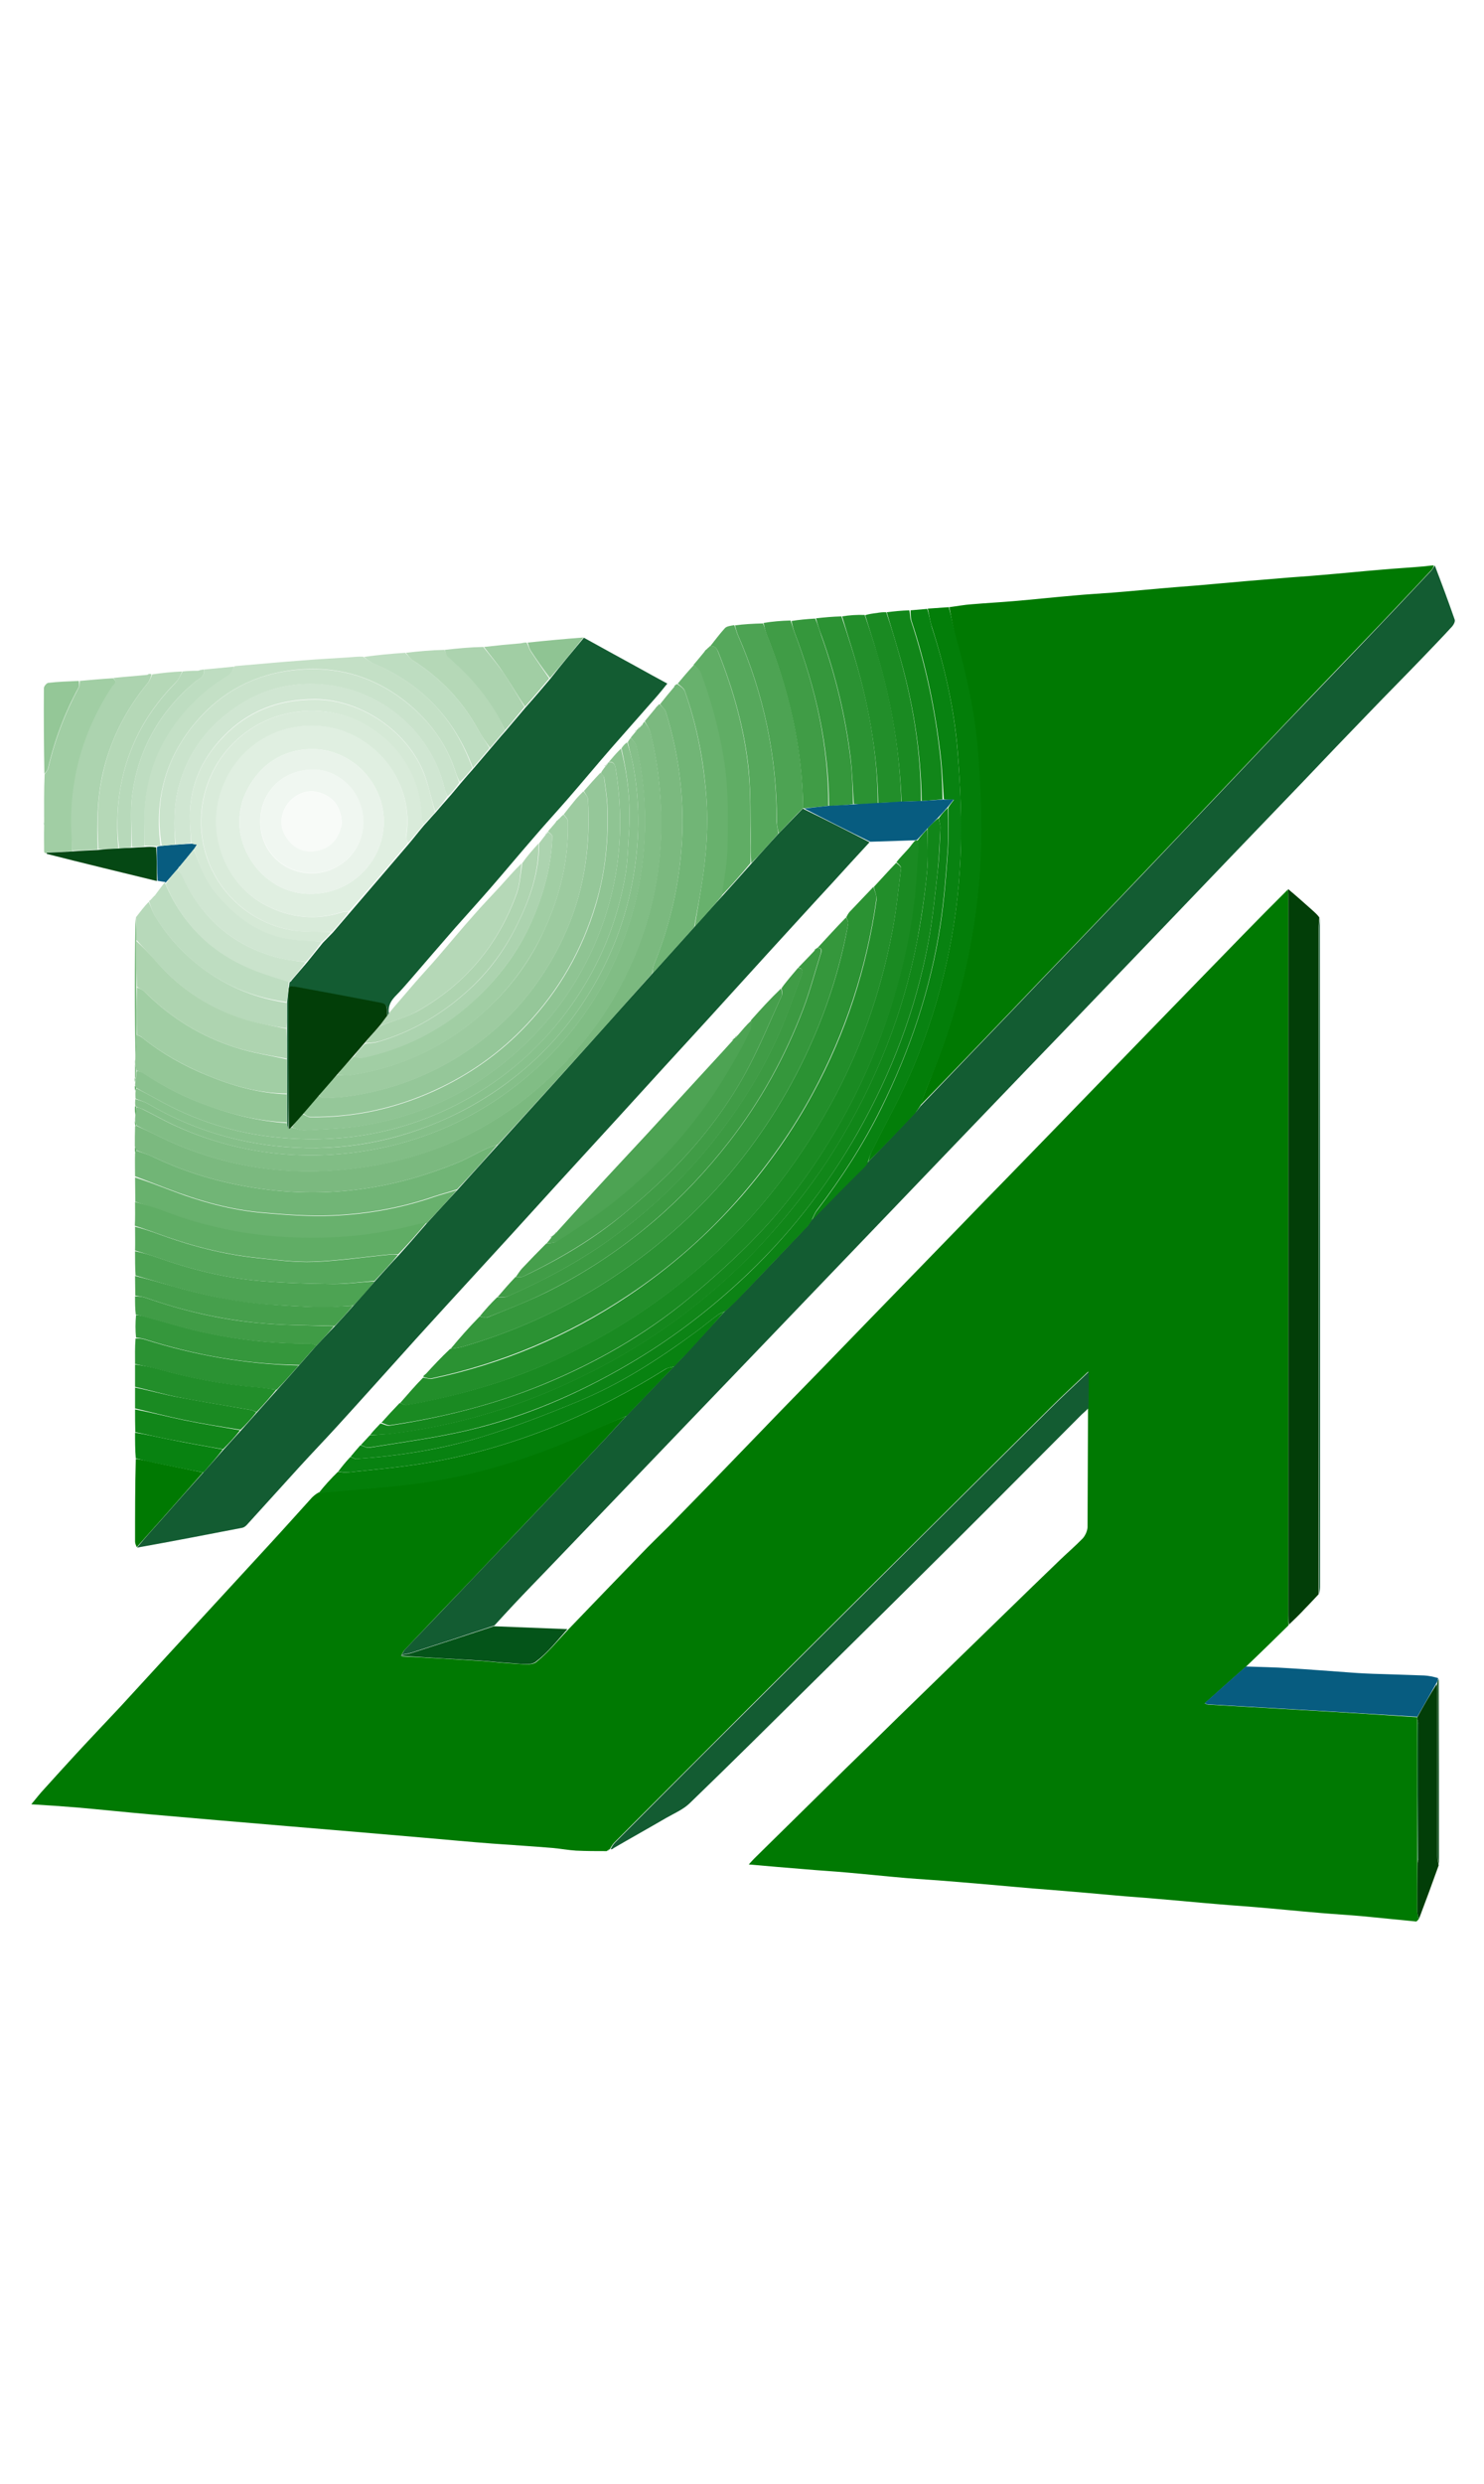 <?xml version="1.0" encoding="utf-8"?>
<!-- Generator: Adobe Illustrator 24.1.2, SVG Export Plug-In . SVG Version: 6.00 Build 0)  -->
<svg version="1.1" id="Layer_1" xmlns="http://www.w3.org/2000/svg" xmlns:xlink="http://www.w3.org/1999/xlink" x="0px" y="0px"
	 viewBox="0 0 612 1024" style="enable-background:new 0 0 612 1024;" xml:space="preserve">
<style type="text/css">
	.st0{fill:#007902;}
	.st1{fill:#135C32;}
	.st2{fill:#023E08;}
	.st3{fill:#228E2A;}
	.st4{fill:#2B9233;}
	.st5{fill:#7BB97F;}
	.st6{fill:#1A8A22;}
	.st7{fill:#81BD85;}
	.st8{fill:#35973C;}
	.st9{fill:#037E09;}
	.st10{fill:#118619;}
	.st11{fill:#0C8315;}
	.st12{fill:#95C799;}
	.st13{fill:#9DCBA0;}
	.st14{fill:#088211;}
	.st15{fill:#71B576;}
	.st16{fill:#075C80;}
	.st17{fill:#8BC28F;}
	.st18{fill:#14871C;}
	.st19{fill:#C4E0C6;}
	.st20{fill:#8FC493;}
	.st21{fill:#68B16D;}
	.st22{fill:#60AD65;}
	.st23{fill:#3C9A42;}
	.st24{fill:#4DA353;}
	.st25{fill:#88C18C;}
	.st26{fill:#469F4C;}
	.st27{fill:#56A85C;}
	.st28{fill:#85BF89;}
	.st29{fill:#A1CEA4;}
	.st30{fill:#409C46;}
	.st31{fill:#B5D8B7;}
	.st32{fill:#ACD3AF;}
	.st33{fill:#B7D9BA;}
	.st34{fill:#94C797;}
	.st35{fill:#BEDDC1;}
	.st36{fill:#045419;}
	.st37{fill:#AED4B0;}
	.st38{fill:#054814;}
	.st39{fill:#E0EFE1;}
	.st40{fill:#D9EBDA;}
	.st41{fill:#CAE3CC;}
	.st42{fill:#D5E9D6;}
	.st43{fill:#D0E6D2;}
	.st44{fill:#E9F3EA;}
	.st45{fill:#F0F7F1;}
	.st46{fill:#F8FBF8;}
</style>
<path class="st0" d="M234.4,671.7c10-10.4,20-20.8,30-31.1c3.7-3.9,7.6-7.6,11.4-11.4c7.6-7.8,15.3-15.6,22.9-23.5
	c5.8-6,11.6-12,17.4-18c7.1-7.4,14.3-14.7,21.4-22c6.3-6.5,12.6-13,18.9-19.5c13.6-14,27.1-27.9,40.7-41.9c6-6.2,12-12.4,18.1-18.6
	c6.8-7,13.7-14.1,20.5-21.1c6.4-6.6,12.7-13.1,19.1-19.7c6.4-6.6,12.9-13.3,19.3-19.9c6.8-7,13.5-13.9,20.3-20.9
	c12.2-12.5,24.3-25.1,36.7-37.4c0.2,1.7,0.2,3.2,0.2,4.7c0,97.8,0,195.7,0,293.5c0,1.7,0.1,3.4,0.1,5.1c-5.7,5.6-11.4,11.2-17.5,17
	c-5.8,5.1-11.4,10.1-17.1,15.2c0.8,0.3,1.1,0.5,1.3,0.5c17.3,1,34.6,2,51.8,3c11.5,0.7,23,1.4,34.6,2.2c0,0.3,0,0.5,0,1
	c0,19.8,0,39.4,0,59.2c0,6.8,0,13.4,0,19.9c0,1,0.4,2.1,0.6,3.1c-0.4,0.4-0.8,1.1-1.2,1c-7.5-0.7-14.9-1.5-22.4-2.2
	c-5.6-0.5-11.2-0.8-16.9-1.3c-8.6-0.7-17.1-1.6-25.7-2.3c-5.4-0.5-10.8-0.8-16.3-1.3c-8.8-0.7-17.5-1.6-26.3-2.3
	c-5.3-0.5-10.6-0.8-16-1.3c-8.9-0.8-17.7-1.6-26.6-2.3c-5.2-0.4-10.4-0.8-15.7-1.3c-9-0.8-17.9-1.6-26.8-2.3
	c-5.8-0.5-11.6-0.8-17.5-1.3c-8.3-0.7-16.5-1.6-24.7-2.3c-5.5-0.5-11-0.8-16.6-1.3c-7.7-0.6-15.5-1.3-23.6-2c0.9-1,1.5-1.7,2.2-2.4
	c12.5-12.3,25-24.6,37.5-36.9c7.4-7.2,14.8-14.4,22.2-21.7c7.3-7.1,14.7-14.3,22-21.4c7.3-7.1,14.7-14.3,22-21.4
	c7.4-7.2,14.8-14.4,22.3-21.6c3.1-3,6.5-5.9,9.5-9c1.1-1.2,1.9-3.1,2-4.6c0.1-16.1,0.1-32.3,0.2-48.9c0.1-5.3,0.1-10.1,0.1-15.3
	c-5.3,5.1-10.5,9.8-15.5,14.8c-35.5,35.3-71.1,70.6-106.6,106c-24.5,24.4-48.9,48.9-73.3,73.3c-0.8,0.8-1.4,1.9-2,2.9c0,0,0,0-0.2,0
	c-0.4,0.2-0.7,0.5-1,0.7c-4.2,0-8.4,0-12.6-0.2c-3.2-0.2-6.4-0.8-9.7-1.1c-8.3-0.7-16.6-1.2-24.8-1.8c-9.4-0.7-18.7-1.6-28-2.4
	c-9.3-0.8-18.7-1.6-28-2.4c-9.5-0.8-19.1-1.6-28.6-2.4c-9.4-0.8-18.9-1.6-28.3-2.4c-9.2-0.8-18.5-1.6-27.7-2.4
	c-10.3-0.9-20.6-2-30.9-2.9c-6-0.5-12-0.9-18.7-1.3c2-2.4,3.6-4.5,5.4-6.4c4.4-4.9,8.8-9.7,13.2-14.5c6-6.5,12.1-12.9,18.1-19.3
	c6.7-7.3,13.4-14.6,20.1-21.9c6.9-7.5,13.8-15,20.7-22.5c6.9-7.5,13.8-15,20.7-22.5c5.9-6.4,11.7-12.9,17.5-19.3
	c0.7-0.7,1.5-1.4,2.7-2.1c2.6-0.2,4.8-0.4,7-0.6c12.2-1.2,24.5-1.9,36.6-3.7c24.2-3.6,47.3-11.1,69.5-21.4c4.6-2.1,9.2-4,13.8-5.8
	c-2.7,2.9-5.2,5.7-7.8,8.5c-6.1,6.5-12.2,13-18.4,19.5c-12.5,13.1-24.9,26.2-37.4,39.3c-9.2,9.6-18.4,19.2-27.6,28.9
	c-0.6,0.6-1,1.5-1.4,2.2c0,0,0,0-0.1,0.1c-0.2,0.3-0.1,0.4,0.4,0.5c11.1,0.6,21.8,1.2,32.6,1.9c4.5,0.3,9.1,0.9,13.6,1.1
	c3,0.1,7,0.9,9-0.6C226,681.3,230,676.3,234.4,671.7z"/>
<path class="st0" d="M391.5,250.3c3.1-0.4,6.2-1,9.3-1.2c5.8-0.5,11.6-0.8,17.4-1.3c8.2-0.7,16.5-1.6,24.7-2.3
	c5.3-0.5,10.6-0.8,16-1.2c8.8-0.7,17.7-1.6,26.5-2.3c5.2-0.4,10.4-0.8,15.6-1.3c8.9-0.8,17.9-1.6,26.8-2.3c5.5-0.5,11-0.8,16.5-1.3
	c8.6-0.7,17.3-1.6,25.9-2.3c5.6-0.5,11.2-0.8,16.8-1.3c1.4-0.1,2.7-0.4,4.3-0.4c-0.2,0.8-0.6,1.5-1.2,2.1
	c-6.7,7.2-13.5,14.3-20.3,21.5c-13.1,13.7-26.3,27.4-39.4,41.2c-11.3,11.9-22.6,23.8-33.9,35.7c-11.6,12.3-23.3,24.5-34.9,36.7
	c-10.4,10.9-20.8,21.7-31.2,32.5c-4.2,4.4-8.4,8.8-12.6,13.2c-12.8,13.3-25.6,26.7-38.4,39.8c1.7-4.6,3.4-8.9,5.1-13.2
	c11.6-29,18.6-59.2,19.8-90.4c0.6-14.2-0.1-28.4-1.2-42.6c-1.3-16-4.7-31.6-9.1-47C393,258.5,392.3,254.4,391.5,250.3z"/>
<path class="st1" d="M379.6,456c12.8-13.3,25.6-26.7,38.4-40c4.2-4.4,8.4-8.8,12.6-13.2c10.4-10.8,20.8-21.6,31.2-32.5
	c11.7-12.2,23.3-24.5,34.9-36.7c11.3-11.9,22.6-23.8,33.9-35.7c13.1-13.7,26.3-27.4,39.4-41.2c6.8-7.1,13.5-14.3,20.3-21.5
	c0.5-0.6,0.9-1.3,1.4-2.1c2.8,7.3,5.6,14.8,8.2,22.3c0.3,0.8-0.4,2.1-1,2.8c-4.1,4.5-8.3,8.8-12.5,13.2c-7.1,7.4-14.3,14.6-21.4,22
	c-9.3,9.6-18.6,19.3-27.8,29c-9.7,10.1-19.4,20.2-29.1,30.3c-9.2,9.6-18.4,19.2-27.6,28.8c-9.5,9.9-19,19.8-28.5,29.7
	c-9.3,9.7-18.6,19.4-27.9,29c-9.6,10-19.3,20.1-28.9,30.1c-9.3,9.7-18.6,19.4-27.8,29c-9.4,9.8-18.8,19.6-28.3,29.5
	c-9.3,9.7-18.6,19.4-27.8,29c-9.6,10-19.3,20.1-28.9,30.1c-9.3,9.7-18.5,19.3-27.8,29c-9.5,9.9-19,19.8-28.4,29.6
	c-4.7,4.9-9.4,9.7-14,14.6c-2.7,2.9-5.4,5.8-8.3,9c-11.6,3.9-22.9,7.6-34.2,11.2c-1.3,0.4-2.7,0.6-4,0.8c0.5-0.7,0.8-1.6,1.4-2.2
	c9.2-9.6,18.4-19.2,27.6-28.9c12.5-13.1,25-26.2,37.4-39.3c6.2-6.5,12.3-13,18.4-19.5c2.6-2.8,5.1-5.6,7.9-8.6
	c6.7-7,13.1-13.7,19.7-20.5c1.7-1.8,3.3-3.4,4.8-5.1c5.3-5.8,10.7-11.6,16.2-17.6c2.1-2,4.2-3.9,6.1-5.9c9.3-9.6,18.5-19.3,27.7-29
	c0.7-0.8,1.2-1.8,2-2.8c7.4-7.5,14.6-14.9,21.8-22.2c0.5-0.5,0.9-1.1,1.5-1.7c6.5-6.7,12.8-13.4,19.1-20
	C378.1,458.1,378.8,457,379.6,456z"/>
<path class="st1" d="M358.6,347.2c-5.1,5.5-10.2,11.1-15.2,16.6c-8.8,9.5-17.5,19.1-26.3,28.7c-6,6.6-12,13.2-18,19.8
	c-8.5,9.4-17.1,18.7-25.6,28c-6.1,6.7-12.2,13.4-18.4,20.2c-8.7,9.5-17.4,19-26,28.4c-6,6.6-12,13.2-18,19.8
	c-8.8,9.6-17.5,19.1-26.3,28.7c-5.9,6.5-11.9,13-17.8,19.6c-9.3,10.3-18.5,20.6-27.9,30.9c-5.1,5.6-10.4,11.1-15.6,16.8
	c-7.2,7.9-14.4,15.9-21.6,23.8c-0.5,0.6-1.2,1.1-1.9,1.3c-14.5,2.8-28.9,5.6-43.5,8.2c3.6-4.4,7.4-8.6,11.2-12.8
	c5.3-6,10.6-12,16.1-18.1c2.9-3.2,5.6-6.3,8.4-9.5c2.4-2.6,4.7-5.2,7.1-7.8c2.2-2.5,4.3-4.8,6.5-7.3c2.9-3.2,5.6-6.3,8.4-9.4
	c3.1-3.4,6-6.7,9-10.1c2.5-2.8,4.7-5.4,7.2-8.2c2.6-2.7,5-5.3,7.6-8c2.6-2.8,5.1-5.5,7.6-8.4c3-3.4,5.9-6.7,9-10.2
	c3.3-3.6,6.4-7.1,9.8-10.7c4-4.4,7.8-8.8,11.7-13.3c4.2-4.6,8.3-9.1,12.6-13.7c5.6-6.2,11.1-12.3,16.7-18.5
	c12.8-14.1,25.5-28.1,38.1-42.2c8.4-9.4,16.8-18.8,25.4-28.3c5.8-6.4,11.5-12.8,17.3-19.2c3.8-4.2,7.5-8.4,11.4-12.6
	c4.1-4.5,8-8.9,12.1-13.5c3.8-4.2,7.5-8.4,11.4-12.6c3.4-3.5,6.7-6.9,10-10.3c0.1,0.1,0.3,0.1,0.5,0.3
	C340.8,338.1,349.7,342.6,358.6,347.2z"/>
<path class="st1" d="M240.8,262.9c7,3.9,14,7.7,21.1,11.6c4.3,2.4,8.7,4.8,13.3,7.3c-1.7,2.1-3.2,4-4.8,5.8
	c-6.1,7-12.3,13.9-18.4,20.9c-6,6.9-11.9,14-17.9,20.9c-4.7,5.4-9.5,10.6-14.1,16c-6,6.9-11.9,14-17.9,20.9
	c-4.7,5.4-9.6,10.8-14.4,16.2c-6.2,7.1-12.4,14.3-18.6,21.5c-1.9,2.2-3.9,4.5-6,6.6c-1.8,1.9-3.2,4-2.7,7.3c-0.2,0.7-0.4,1-0.6,1
	c-0.1-4.9-0.1-4.9-4.6-5.7c-10.8-2-21.6-4.1-32.5-6.1c-3.6-0.7-3.6-0.6-3.6,3.1c0,18.5,0,37-0.2,55.5c-0.3-0.7-0.4-1.6-0.5-2.7
	c0-4.1,0-7.9,0-12c0-4.9,0-9.5,0-14.3c0-4.3,0-8.3,0-12.5c0-3.7,0-7.1,0-10.8c0.3-2.9,0.6-5.6,1-8.3c0.1-0.1,0.2-0.4,0.4-0.4
	c0.3-0.2,0.4-0.3,0.6-0.7c2.1-2.4,4-4.7,6.1-7.1c2.3-2.8,4.4-5.5,6.7-8.3c1.4-1.4,2.7-2.8,4.1-4.2c2.4-2.8,4.7-5.5,7.2-8.4
	c8.1-9.4,16-18.7,24-28c2.2-2.6,4.2-5.2,6.4-7.8c1.7-1.8,3.1-3.5,4.8-5.3c1.8-2.1,3.5-4.1,5.3-6.1c1.7-1.9,3.2-3.8,4.9-5.8
	c1.8-2.1,3.5-4.1,5.3-6.1c2.4-2.8,4.6-5.4,7-8.2c2.1-2.4,4-4.8,6.2-7.2c2.8-3.3,5.5-6.5,8.3-9.8c3.5-3.9,6.8-7.8,10.2-11.8
	C231.6,273.9,236.2,268.4,240.8,262.9z"/>
<path class="st2" d="M531.6,669.7c-0.2-1.6-0.3-3.3-0.3-5c0-97.8,0-195.7,0-293.5c0-1.5,0-3-0.1-4.7c3.4,2.8,6.7,5.8,10.1,8.8
	c1,0.9,1.9,1.7,2.8,2.9c-0.1,1.8-0.3,3.1-0.3,4.5c0,91.5,0,183,0,274.5c-1.9,2-3.7,4-5.6,5.9C536.1,665.4,533.9,667.5,531.6,669.7z"
	/>
<path class="st1" d="M251.8,762.4c0.4-0.9,1-2,1.8-2.8c24.4-24.5,48.8-48.9,73.3-73.3c35.5-35.4,71-70.7,106.6-106
	c5-5,10.2-9.7,15.5-14.8c0,5.2,0,10-0.1,15c-1,1-1.9,1.8-2.8,2.6c-17.4,17.4-34.7,34.9-52.1,52.2c-19.3,19.2-38.7,38.4-58.1,57.5
	c-17.1,16.9-34.2,33.9-51.5,50.6c-2.7,2.6-6.5,4.2-9.8,6.1c-7.2,4.2-14.4,8.2-21.6,12.4C252.8,762.2,252.4,762.3,251.8,762.4z"/>
<path class="st3" d="M360.4,365.6c3-3.2,5.9-6.5,9.2-9.9c0.9,0.7,2.1,1.6,2,2.3c-1.1,8.9-2,17.8-3.7,26.5
	c-4.8,25.1-13.2,48.9-25.6,71.3c-14.6,26.4-33.2,49.4-56.3,68.9c-17.2,14.5-36,26.4-56.5,35.8c-19.8,9-40.4,15-61.8,18.8
	c-0.8,0.1-1.8-0.6-2.7-0.9c3.1-3.5,6.1-7.1,9.5-10.5c1.4,0.2,2.6,0.7,3.6,0.5c29.1-6.1,56-17.5,80.7-34
	c17.5-11.7,33.2-25.5,47.1-41.4c11.3-13.1,21.2-27.1,29.4-42.3c13.6-25,22.2-51.7,26.2-79.8C361.6,369.1,360.7,367.3,360.4,365.6z"
	/>
<path class="st4" d="M360.2,365.6c0.5,1.7,1.4,3.5,1.2,5.1c-4,28.2-12.7,54.8-26.2,79.8c-8.2,15.2-18.1,29.2-29.4,42.3
	c-13.8,16-29.5,29.8-47.1,41.4c-24.7,16.4-51.6,27.8-80.7,34c-1,0.2-2.2-0.2-3.4-0.6c0-0.4,0.1-0.5,0.5-0.8c0.4-0.3,0.5-0.4,0.6-0.5
	c3.1-3.4,6.3-6.8,9.9-10.2c2-0.3,3.6-0.5,5.1-0.9c18.6-5.4,36.3-13,53-22.9c21.9-13.1,41.1-29.3,57.5-48.8
	c14.1-16.8,25.5-35.3,34.2-55.4c6.6-15.2,11.5-31,14.4-47.3c0.2-0.8-0.5-1.8-0.8-2.7c0.4-0.7,0.8-1.5,1.3-2.1
	C353.5,372.6,356.8,369.2,360.2,365.6z"/>
<path class="st5" d="M268.9,401.4c-8.4,9.4-16.8,18.9-25.2,28.2c-12.6,14-25.3,28-38.4,42.2c-1.9,0.7-3.6,1.2-5.1,1.9
	c-3.9,1.8-7.6,4-11.5,5.6c-25,10.3-50.8,14.4-77.8,11.2c-16.6-2-32.5-6.3-47.6-13.5c-2.3-1.1-4.8-1.8-7.2-2.9
	c-0.2-0.7-0.3-1.1-0.5-1.6c0-2.6,0-5.2,0.1-8.1c0.1-0.3,0.4-0.3,0.6-0.3c2.6,1.2,5.1,2.3,7.5,3.5c27.3,13.8,56.3,18,86.4,13.5
	c35.2-5.3,64.5-21.8,87.8-48.7c12.4-14.3,21.5-30.6,27.5-48.5c5.4-16,7.6-32.6,7.1-49.5c-0.3-11-1.8-21.8-4.4-32.4
	c-0.4-1.7-1.5-3.1-2.3-4.7c1.4-1.7,2.8-3.4,4.4-5.3c0.3-0.3,0.3-0.4,0.4-0.5c0,0,0-0.1,0.2-0.2c0.3-0.2,0.4-0.3,0.4-0.4
	c0.1-0.2,0.2-0.4,0.7-0.6c1.1,1,2.2,2,2.6,3.2c5.7,18.5,7.9,37.4,6.4,56.8c-1.3,16.3-5,31.9-11.2,47.1
	C269.3,398.6,269.2,400.1,268.9,401.4z"/>
<path class="st6" d="M164.8,578.4c1.1,0.2,2.1,1,2.9,0.8c21.3-3.8,42-9.7,61.8-18.8c20.5-9.4,39.3-21.3,56.5-35.8
	c23.1-19.4,41.7-42.5,56.3-68.9c12.4-22.4,20.8-46.2,25.6-71.3c1.7-8.8,2.6-17.7,3.7-26.5c0.1-0.8-1.1-1.7-1.9-2.5
	c1.5-1.9,3.3-3.7,5-5.6c0.8-0.9,1.5-2,2.6-3.2c0.5-0.2,0.7-0.3,1.1-0.1c0.3,1.3,0.6,2.4,0.6,3.4c-0.3,5.5-0.6,11.1-1.2,16.6
	c-1.4,15.6-4.8,30.8-9.4,45.8c-5.6,18.1-13.1,35.4-22.6,51.9c-9.4,16.2-20.3,31.4-33.3,44.9c-8.9,9.3-18.6,18-28.5,26.2
	c-18,14.8-38.1,26.3-59.6,35.2c-20.4,8.5-41.7,13.8-63.5,17c-1.1,0.2-2.4-0.7-3.6-1C159.6,583.9,162.1,581.2,164.8,578.4z"/>
<path class="st7" d="M265.8,297.5c1,1.5,2.1,3,2.5,4.6c2.6,10.6,4,21.4,4.4,32.4c0.5,17-1.7,33.5-7.1,49.5
	c-6,17.9-15.1,34.2-27.5,48.5c-23.4,26.9-52.7,43.4-87.8,48.7c-30.1,4.5-59.1,0.3-86.4-13.5c-2.4-1.2-4.8-2.3-7.5-3.7
	c-0.4-0.9-0.5-1.6-0.7-2.2c0-0.5,0-0.9,0.1-1.8c0.2-1.5,0.3-2.5,0.6-3.6c1.1,0.3,1.9,0.6,2.7,1c4,2,7.9,4.2,11.9,6.1
	c24.7,11.5,50.6,15.1,77.4,11.3c27.7-4,52.1-15.6,72.8-34.4c12.4-11.2,22.4-24.5,30-39.5c7.9-15.7,12.7-32.3,14.2-49.9
	c1.3-14.7,0.4-29.2-3-43.5c-0.3-1.3-1.5-2.3-2.3-3.4c0.6-0.7,1.1-1.4,1.9-2.3c0.3-0.3,0.4-0.4,0.4-0.6c0.1-0.2,0.3-0.4,0.7-0.7
	c0.4-0.2,0.5-0.4,0.6-0.5c0,0,0-0.1,0.1-0.1c0.3-0.2,0.4-0.3,0.5-0.5c0,0,0-0.1,0.1-0.1c0.3-0.2,0.4-0.3,0.5-0.5
	C265.1,298.3,265.3,298,265.8,297.5z"/>
<path class="st8" d="M348.9,378.2c0.4,0.8,1.1,1.8,0.9,2.6c-3,16.3-7.8,32.1-14.4,47.3c-8.7,20.1-20.1,38.6-34.2,55.4
	c-16.4,19.5-35.6,35.7-57.5,48.8c-16.7,10-34.4,17.5-53,22.9c-1.5,0.4-3.1,0.6-4.9,0.9c3.7-4.5,7.7-9,12-13.4
	c1.3,0.2,2.4,0.7,3.2,0.4c8.2-3.4,16.5-6.5,24.4-10.4c16.1-8,30.9-17.9,44.6-29.6c11.4-9.8,21.5-20.6,30.7-32.4
	c13-16.7,23.1-35,30.6-54.8c2.8-7.4,4.8-15.1,7.2-22.7c0.4-1.2,0.7-2.5-1.3-2.5C341,386.6,344.8,382.4,348.9,378.2z"/>
<path class="st9" d="M379.6,455.7c-0.8,1.3-1.5,2.3-2.3,3.3c-6.3,6.7-12.6,13.3-19.2,19.9c0.3-1.4,0.7-2.8,1.3-4.1
	c5.9-11.9,12.4-23.4,17.5-35.6c11.4-27.4,17.9-56.1,19.2-85.7c0.6-14.6,0-29.4-1.2-44.1c-1.4-17.4-5.3-34.4-10.6-51
	c-0.8-2.4-1.1-5-1.7-7.5c2.8-0.2,5.6-0.4,8.7-0.6c1.1,4.1,1.8,8.2,2.9,12.2c4.4,15.4,7.8,31.1,9.1,47c1.1,14.1,1.8,28.4,1.2,42.6
	c-1.2,31.2-8.2,61.4-19.8,90.4C382.9,446.8,381.2,451.1,379.6,455.7z"/>
<path class="st10" d="M148.8,595.7c1.2-1.3,2.3-2.5,3.7-4c3.3-0.3,6.4-0.4,9.4-0.8c25-3.1,48.9-10,71.8-20.5
	c31.5-14.4,59.1-34.2,82.5-59.9c10.7-11.8,20.3-24.2,28.6-37.7c16.3-26.5,27.7-54.9,33.5-85.4c1.8-9.3,3.1-18.6,4-28
	c0.6-5.9,0.1-11.9,0.3-18c1.5-1.6,3-3.1,4.5-4.2c0.3,1.5,0.8,2.8,0.7,4.1c-0.3,5.9-0.5,11.9-1.1,17.8c-1.1,9.9-2.1,19.8-3.9,29.5
	c-5.2,27.7-15.2,53.8-29.1,78.3c-13,22.9-29.1,43.3-48.5,61.2c-14.2,13.1-29.4,24.6-46.1,34.3c-20.8,12.2-42.8,21.6-66.3,27.2
	c-13.3,3.1-26.9,4.9-40.5,7.1C151.2,596.9,150,596.1,148.8,595.7z"/>
<path class="st11" d="M148.6,595.8c1.4,0.3,2.6,1.2,3.7,1c13.5-2.2,27.2-4,40.5-7.1c23.5-5.5,45.5-15,66.3-27.2
	c16.6-9.7,31.9-21.2,46.1-34.3c19.4-17.9,35.4-38.4,48.5-61.2c13.9-24.5,23.9-50.5,29.1-78.3c1.8-9.7,2.8-19.6,3.9-29.5
	c0.7-5.9,0.9-11.9,1.1-17.8c0.1-1.3-0.4-2.5-0.6-4.2c1.3-1.8,2.5-3.1,3.7-4.2c0,6.1,0.3,11.9-0.1,17.7c-0.7,10.1-1.5,20.2-3,30.2
	c-4,26.7-12.5,51.9-24.5,76c-7.3,14.8-16.3,28.7-26.3,41.8c-1,1.3-1.6,2.9-2.3,4.4c-0.6,0.9-1.1,1.9-1.9,2.7
	c-9.2,9.7-18.5,19.3-27.7,29c-1.9,2-3.9,3.9-6.3,5.9c-1.2,0.5-2,0.8-2.7,1.3c-3.1,2.3-6.1,4.8-9.2,7.1
	c-15.3,11.2-31.2,21.5-48.7,28.7c-13,5.4-26.3,10.5-39.7,14.6c-16.7,5.1-34.1,7.8-51.6,9c-0.7,0-1.5-0.6-2.3-0.9
	C145.9,598.9,147.2,597.4,148.6,595.8z"/>
<path class="st12" d="M240.8,326.1c2.2-2.5,4.3-4.9,6.8-7.5c0.7,0.5,1.4,1.2,1.5,1.9c0.5,3.7,1.1,7.5,1.3,11.2
	c0.6,14-0.7,27.8-4.8,41.2c-5.6,18.7-15,35.2-28.4,49.4c-10.9,11.6-23.6,20.6-38.1,27.2c-16.2,7.4-33.3,11.1-51.2,10.9
	c-1,0-2.1-0.8-3-1.5c2.2-2.6,4.4-5.1,6.6-7.3c0.7,0.5,1.3,1,1.9,1c3.2-0.1,6.4-0.2,9.5-0.6c19.3-2.6,36.9-9.5,52.7-20.9
	c17.3-12.5,29.9-28.7,38.3-48.2c7.3-17.1,9.7-35,8.6-53.4C242.5,328.4,241.4,327.3,240.8,326.1z"/>
<path class="st13" d="M240.6,326.2c0.8,1.1,1.9,2.2,1.9,3.4c1,18.4-1.3,36.3-8.6,53.4c-8.4,19.5-21,35.7-38.3,48.2
	c-15.8,11.4-33.4,18.3-52.7,20.9c-3.1,0.4-6.3,0.5-9.5,0.6c-0.6,0-1.2-0.5-1.8-1.2c2.4-3.1,4.8-5.8,7.5-8.4c1.9,0.1,3.6,0.3,5.2,0.1
	c21.6-3.1,40.4-12.4,56.4-27.1c10.1-9.3,18-20.1,23.7-32.6c6.6-14.3,10.2-29.2,9.8-45c0-1-1.1-1.9-1.7-2.8c1.6-2,3.2-4.1,4.8-6
	C238.3,328.5,239.4,327.4,240.6,326.2z"/>
<path class="st14" d="M334.9,503c0.6-1.4,1.2-3,2.2-4.2c10-13.2,19-27,26.3-41.8c11.9-24.1,20.5-49.4,24.5-76
	c1.5-10,2.3-20.1,3-30.2c0.4-5.8,0.1-11.7,0.2-17.9c0.7-1.2,1.3-1.9,2.3-3.2c-1.9,0-3.1,0-4.2-0.3c-0.4-6.2-0.6-12.1-1.3-18
	c-2.2-18.9-6-37.4-12-55.5c-0.4-1.3-0.3-2.9-0.4-4.3c2.2-0.2,4.4-0.4,6.9-0.6c0.8,2.5,1.2,5.1,1.9,7.6c5.4,16.6,9.2,33.6,10.6,51
	c1.2,14.6,1.9,29.4,1.2,44.1c-1.3,29.6-7.8,58.3-19.2,85.7c-5.1,12.2-11.6,23.7-17.5,35.6c-0.6,1.3-1.1,2.7-1.5,4.2
	c-0.3,0.7-0.7,1.3-1.2,1.8C349.5,488.1,342.2,495.5,334.9,503z"/>
<path class="st15" d="M56.2,474.3c2.4,0.9,4.9,1.6,7.1,2.7c15.1,7.2,31,11.5,47.6,13.5c27,3.2,52.8-0.9,77.8-11.2
	c3.9-1.6,7.6-3.8,11.5-5.6c1.5-0.7,3.1-1.2,4.9-1.8c-5.2,6.1-10.7,12.2-16.6,18.4c-3.4,1.1-6.5,1.9-9.5,2.9
	c-13.6,4.7-27.7,7.2-42,7.8c-9.3,0.4-18.6-0.3-27.9-1.1c-13.9-1.1-27.1-4.9-40.1-9.9c-4.4-1.7-8.9-3.4-13.3-5.1c0-3-0.1-6,0-9.4
	C56,475,56.1,474.7,56.2,474.3z"/>
<path class="st16" d="M584.5,707.7c-11.5-0.7-23-1.4-34.6-2.1c-17.3-1-34.6-2-51.8-3c-0.3,0-0.5-0.2-1.3-0.5
	c5.8-5.2,11.3-10.1,17-15.1c6,0.2,11.9,0.3,17.7,0.7c8.5,0.5,17.1,1.2,25.6,1.8c4,0.3,8.1,0.5,12.1,0.6c6,0.2,12,0.4,18.1,0.6
	c1.9,0.1,3.9,0.5,5.8,1.1c-0.1,0.8-0.3,1.4-0.7,2C589.7,698.6,587.1,703.1,584.5,707.7z"/>
<path class="st17" d="M118.3,463c0.1,0.8,0.3,1.7,0.7,2.4c0.6-0.3,0.9-0.5,1.3-0.6c1.9,0.5,3.7,1.2,5.4,1.1
	c7.7-0.4,15.5-0.6,23.1-1.8c29-4.6,53.4-17.9,73.4-39.5c8.7-9.4,15.7-19.8,21.2-31.3c11.6-24.4,14.8-49.9,10.5-76.5
	c-0.3-1.6-0.8-3-2.8-2.7c1.6-1.9,3.2-3.8,5-5.5c2.8,11.4,4.1,22.8,3.3,34.4c-0.4,5.7-0.5,11.5-1.4,17.2c-3.3,19.8-10.8,38-22.5,54.4
	c-12,16.9-27.1,30.1-45.3,39.8c-23.7,12.6-49,17.1-75.7,14.5c-17.7-1.7-34.2-7-49.7-15.7c-2.8-1.6-5.8-3.1-8.7-4.8
	c-0.2-0.4-0.3-0.7-0.4-1c0-0.3,0-0.5,0.1-1.2c0.2-0.8,0.2-1.3,0.3-2c0.1-1.1,0.1-2,0.4-2.8c1,0.3,2,0.5,2.7,1
	c8.3,5.5,17.2,10.1,26.6,13.4C96.3,459.7,107.1,462.2,118.3,463z"/>
<path class="st18" d="M382.5,341.7c0,5.9,0.4,11.9-0.2,17.8c-0.9,9.4-2.3,18.7-4,28c-5.8,30.5-17.2,58.9-33.5,85.4
	c-8.3,13.5-18,25.9-28.6,37.7c-23.3,25.7-51,45.5-82.5,59.9c-22.8,10.4-46.8,17.4-71.8,20.5c-3,0.4-6.1,0.4-9.3,0.6
	c1.2-1.6,2.7-3.1,4.3-4.8c1.4,0.3,2.7,1.1,3.8,0.9c21.8-3.3,43.1-8.6,63.5-17c21.6-8.9,41.7-20.4,59.6-35.2
	c9.9-8.2,19.6-16.9,28.5-26.2c13-13.5,23.9-28.7,33.3-44.9c9.5-16.4,17-33.7,22.6-51.9c4.6-15,7.9-30.2,9.4-45.8
	c0.5-5.5,0.8-11.1,1.2-16.6c0.1-1.1-0.3-2.1-0.4-3.6C379.8,344.6,381.1,343.1,382.5,341.7z"/>
<path class="st19" d="M194.8,316.6c-1.6,2-3.3,4-5.2,5.8c-0.8-1.6-1.4-3.1-1.9-4.6c-3.6-11.1-10.3-20.2-19.2-27.6
	c-14.5-12-31.3-16.4-49.9-13.7c-16.1,2.4-29.2,10.3-39.2,22.8c-11.5,14.4-15.7,31-13.2,49.3c-0.7,0.1-1.1,0.2-1.9,0.2
	c-1.7,0-3.2,0-4.6-0.2c0-6.2-0.5-12.2,0.1-18.1c1.4-14.8,7.5-27.7,17.6-38.6c4.9-5.4,10.5-9.9,16.8-13.7c1.2-0.7,1.7-2.3,2.6-3.6
	c9.5-0.8,19.1-1.7,28.6-2.4c6.1-0.5,12.1-0.8,18.2-1.2c1.9-0.1,3.9-0.4,6.1-0.3c1.6,1.1,2.8,2.1,4.2,2.7
	C174,281.9,187.5,296.3,194.8,316.6z"/>
<path class="st20" d="M251.1,314.2c2.1-0.2,2.6,1.2,2.8,2.7c4.3,26.6,1.1,52.1-10.5,76.5c-5.5,11.5-12.5,21.9-21.2,31.3
	c-20,21.6-44.4,34.9-73.4,39.5c-7.6,1.2-15.4,1.3-23.1,1.8c-1.7,0.1-3.5-0.6-5.3-1.3c1.4-2,3-3.7,4.5-5.4c1,0.4,2.1,1.3,3.1,1.3
	c17.9,0.2,34.9-3.5,51.2-10.9c14.4-6.6,27.2-15.6,38.1-27.2c13.4-14.2,22.8-30.7,28.4-49.4c4-13.5,5.4-27.3,4.8-41.2
	c-0.2-3.8-0.8-7.5-1.3-11.2c-0.1-0.7-0.8-1.3-1.4-2c0.4-0.8,0.9-1.5,1.6-2.4c0.3-0.3,0.4-0.5,0.5-0.6c0,0,0-0.1,0.1-0.2
	c0.3-0.2,0.4-0.3,0.4-0.4c0,0,0-0.1,0.1-0.2C250.8,314.5,250.9,314.4,251.1,314.2C251,314.3,251,314.2,251.1,314.2z"/>
<path class="st21" d="M55.7,485.4c4.5,1.4,8.9,3.1,13.4,4.8c12.9,5,26.2,8.8,40.1,9.9c9.3,0.8,18.7,1.5,27.9,1.1
	c14.3-0.6,28.4-3.1,42-7.8c3-1,6.1-1.8,9.3-2.8c-3.9,4.5-8,8.9-12.4,13.6c-1.6,0.4-2.9,0.5-4.2,0.8c-19.3,5.1-38.9,6.4-58.8,4.8
	c-15.9-1.3-31.2-5-46-10.6c-3.7-1.4-7.5-2.5-11.2-3.8C55.8,492,55.7,488.8,55.7,485.4z"/>
<path class="st22" d="M55.7,495.5c3.8,1,7.6,2.1,11.3,3.5c14.9,5.7,30.1,9.3,46,10.6c19.9,1.6,39.5,0.3,58.8-4.8
	c1.2-0.3,2.5-0.5,4-0.7c-3.6,4.3-7.4,8.6-11.6,13c-1.3,0-2.3-0.1-3.3,0c-10.5,1-21.1,2.6-31.6,3c-7.8,0.3-15.6-0.8-23.4-1.6
	c-14.3-1.5-28.1-5.2-41.6-10.2c-2.9-1.1-5.8-2-8.7-3C55.8,502.2,55.7,499,55.7,495.5z"/>
<path class="st9" d="M277.9,563.4c-6.4,6.7-12.9,13.4-19.5,20.3c-4.8,2.1-9.5,4-14,6.1c-22.2,10.3-45.3,17.8-69.5,21.4
	c-12.1,1.8-24.4,2.5-36.6,3.7c-2.2,0.2-4.3,0.4-6.8,0.5c2.3-2.9,4.9-5.8,7.9-8.7c1.6,0.1,2.8,0.5,3.9,0.3c10.2-1.1,20.5-2,30.7-3.6
	c18.8-3,37-8.3,54.7-15.4c16-6.4,31.2-14.5,45.8-23.6C275.4,563.8,276.7,563.7,277.9,563.4z"/>
<path class="st15" d="M269.1,401.3c0.1-1.3,0.2-2.7,0.7-3.9c6.1-15.1,9.9-30.7,11.2-47.1c1.5-19.4-0.7-38.3-6.4-56.8
	c-0.4-1.2-1.5-2.1-2.4-3.2c1.8-2.3,3.7-4.6,5.9-7.2c0.1-0.2,0.2-0.5,0.2-0.5c0.2-0.2,0.4-0.4,1-0.6c1.3,0.9,2.6,1.7,3.1,2.9
	c5,14.1,7.7,28.6,8.9,43.6c0.9,12.2,0,24.1-1.9,36.1c-0.9,5.9-2.1,11.7-3.1,17.6C280.6,388.6,274.9,394.9,269.1,401.3z"/>
<path class="st23" d="M337.1,390.7c2,0.1,1.6,1.3,1.3,2.5c-2.4,7.6-4.4,15.3-7.2,22.7c-7.5,19.7-17.6,38.1-30.6,54.8
	c-9.2,11.8-19.3,22.6-30.7,32.4c-13.7,11.8-28.5,21.6-44.6,29.6c-7.9,4-16.2,7.1-24.4,10.4c-0.8,0.3-2-0.2-3-0.5
	c2.2-2.7,4.5-5.3,7.1-7.8c1.7-0.1,3.2,0.2,4.3-0.4c14.8-6.5,29-14,42.1-23.4c17.1-12.3,32.2-26.8,45-43.5
	c10.1-13.2,18.7-27.2,25.3-42.4c3.3-7.6,5.9-15.4,8.8-23.1c0.5-1.4,0.9-2.8-1.3-3.1c2.2-2.3,4.4-4.5,6.7-7c0.3-0.4,0.4-0.5,0.5-0.7
	c0,0,0,0,0.1-0.1C336.9,391,337,390.9,337.1,390.7C337.1,390.7,337.1,390.7,337.1,390.7z"/>
<path class="st24" d="M225.4,512.6c0.6-0.7,1.2-1.4,1.9-2.3c0.2-0.3,0.3-0.5,0.3-0.6c0.2-0.2,0.4-0.3,0.8-0.6
	c0.4-0.3,0.5-0.4,0.6-0.6c0,0,0-0.1,0.1-0.1c0.3-0.2,0.4-0.3,0.5-0.5c4.8-5.3,9.6-10.6,14.5-15.9c7.6-8.3,15.3-16.5,22.9-24.7
	c6.6-7.2,13.2-14.4,19.8-21.6c5-5.5,10.1-10.9,15.3-16.7c0.3-0.3,0.3-0.5,0.3-0.6c0.2-0.2,0.3-0.3,0.8-0.6c0.4-0.3,0.5-0.4,0.6-0.6
	c0,0,0,0,0.1-0.1c0.3-0.2,0.4-0.3,0.5-0.5c1.7-2,3.3-3.9,5.3-5.8c0.3,1.3,0.5,2.7,0,3.8c-1.7,3.7-3.7,7.3-5.6,10.9
	c-10.7,19.3-24,36.4-40.4,51.3c-10.4,9.5-21.8,17.6-33.7,25C228.6,512.5,226.9,512.3,225.4,512.6z"/>
<path class="st25" d="M56.2,448.6c2.9,1.5,5.8,3,8.6,4.6c15.5,8.7,32,14,49.7,15.7c26.7,2.6,52-1.9,75.7-14.5
	c18.2-9.7,33.3-23,45.3-39.8c11.7-16.4,19.2-34.6,22.5-54.4c0.9-5.7,1-11.5,1.4-17.2c0.8-11.6-0.5-23-3.1-34.5
	c0.7-1.1,1.4-1.9,2.4-2.5c0.9,3.1,1.7,5.9,2.3,8.9c2.5,12.9,2.8,25.9,1.3,38.9c-2.1,17.9-7.5,34.8-16.3,50.5
	c-8,14.3-18.2,26.8-30.8,37.3c-10.5,8.7-22,15.7-34.5,21c-21.6,9.1-44.2,12.4-67.4,9.8c-18.6-2.1-36.1-7.9-52.3-17.4
	c-1.6-0.9-3.4-1.4-5.1-2.1c0-0.8-0.1-1.7,0-2.9C56,449.3,56.1,449,56.2,448.6z"/>
<path class="st26" d="M225.2,512.7c1.7-0.4,3.4-0.2,4.6-1c11.9-7.4,23.3-15.5,33.7-25c16.4-14.9,29.7-32,40.4-51.3
	c2-3.6,3.9-7.2,5.6-10.9c0.5-1.1,0.2-2.5,0.2-3.9c3.9-4.4,7.9-8.8,12.4-13.1c0.3,1,0.6,2.1,0.3,2.9c-4.4,9.7-8.5,19.5-13.4,29
	c-8,15.5-18.5,29.2-30.6,41.7c-6.5,6.7-13.5,12.9-20.7,18.9c-12.8,10.6-27,19-41.9,26.2c-0.8,0.4-2,0.1-3,0.1
	c0.8-1.1,1.5-2.3,2.4-3.3C218.4,519.6,221.7,516.2,225.2,512.7z"/>
<path class="st27" d="M55.7,505.7c2.9,0.7,5.9,1.7,8.7,2.7c13.5,5,27.3,8.7,41.6,10.2c7.8,0.8,15.6,1.9,23.4,1.6
	c10.6-0.4,21.1-2,31.6-3c1-0.1,1.9,0,3.1,0.1c-2.9,3.6-6.1,7-9.6,10.7c-6.2,0.6-12.1,1.3-17.9,1.3c-9.6-0.1-19.3-0.4-28.9-1.2
	c-14.9-1.2-29.4-4.9-43.5-9.9c-2.8-1-5.7-1.8-8.5-2.7C55.8,512.4,55.7,509.2,55.7,505.7z"/>
<path class="st28" d="M55.8,453.1c1.8,0.5,3.6,1,5.2,1.9c16.2,9.5,33.7,15.3,52.3,17.4c23.3,2.6,45.8-0.6,67.4-9.8
	c12.6-5.3,24.1-12.3,34.5-21c12.6-10.5,22.8-23,30.8-37.3c8.8-15.7,14.2-32.6,16.3-50.5c1.5-13,1.2-26-1.3-38.9
	c-0.6-2.9-1.4-5.8-2.1-8.9c0.3-0.7,0.7-1.2,1.2-1.8c0.9,1,2.1,2,2.4,3.3c3.4,14.3,4.3,28.8,3,43.5c-1.5,17.6-6.3,34.2-14.2,49.9
	c-7.6,15-17.6,28.2-30,39.5c-20.8,18.8-45.1,30.4-72.8,34.4c-26.8,3.8-52.7,0.3-77.4-11.3c-4-1.9-7.9-4.1-11.9-6.1
	c-0.8-0.4-1.7-0.6-2.8-1.1c-0.4-0.3-0.5-0.4-0.6-0.5C55.7,455,55.7,454.1,55.8,453.1z"/>
<path class="st27" d="M321,343.6c-3.7,4.1-7.3,8.3-11.2,12.2c-0.2-3.1-0.2-6-0.2-8.8c-0.2-9.8,0.1-19.6-0.8-29.4
	c-1.7-16.9-6.3-33.1-12.6-48.9c-0.7-1.6-1.5-2.5-3.3-2.3c2-2.5,3.9-5.1,6-7.4c0.8-0.9,2.4-1,3.9-1.3c0.7,1.5,0.9,2.8,1.4,3.9
	c10.8,24.6,16.2,50.4,16.1,77.3C320.4,340.5,320.8,342,321,343.6z"/>
<path class="st22" d="M292.7,266.4c1.9-0.3,2.8,0.6,3.4,2.2c6.3,15.8,10.9,32,12.6,48.9c1,9.7,0.6,19.6,0.8,29.4
	c0.1,2.9,0,5.8,0,8.9c-3.9,4.7-7.8,9.1-11.9,13.4c0.6-6.2,2-12.3,2.1-18.4c0.3-12.9,0.5-25.8-1.6-38.6c-2-12-5.2-23.7-9.4-35
	c-0.4-1.2-1.8-2.1-2.7-3.1c1.4-1.7,2.8-3.3,4.4-5.3c0.3-0.4,0.4-0.5,0.5-0.7c0,0,0,0,0.1-0.1c0.3-0.2,0.4-0.3,0.5-0.4
	c0,0,0-0.1,0.1-0.1c0.3-0.2,0.4-0.3,0.5-0.5C292.4,266.8,292.5,266.7,292.7,266.4z"/>
<path class="st29" d="M232.4,335.8c0.7,0.9,1.8,1.8,1.8,2.8c0.4,15.8-3.2,30.7-9.8,45c-5.8,12.4-13.7,23.3-23.7,32.6
	c-16,14.7-34.7,24-56.4,27.1c-1.6,0.2-3.3,0-5.1-0.3c2.1-2.8,4.3-5.2,6.7-7.5c1.2,0.3,2.4,0.8,3.4,0.5c17.2-3.6,32.5-11.2,45.5-23
	c11.2-10,19.9-21.9,25.6-35.9c4.3-10.4,7-21.1,7.4-32.4c0-0.6-1.2-1.3-1.8-2c1-1.1,1.9-2.2,3.1-3.6c0.3-0.3,0.3-0.4,0.3-0.5
	c0,0,0-0.2,0.2-0.2c0.3-0.2,0.4-0.3,0.5-0.4c0,0,0-0.1,0.2-0.2c0.3-0.2,0.4-0.3,0.5-0.4c0,0,0-0.1,0.1-0.2c0.3-0.2,0.4-0.3,0.5-0.5
	c0,0,0-0.1,0.1-0.1c0.3-0.2,0.4-0.3,0.5-0.5C232,336.2,232.1,336,232.4,335.8z"/>
<path class="st30" d="M212.6,526.4c1.2-0.1,2.4,0.2,3.2-0.2c15-7.1,29.2-15.5,41.9-26.2c7.2-6,14.2-12.2,20.7-18.9
	c12.1-12.5,22.6-26.3,30.6-41.7c4.9-9.4,9-19.3,13.4-29c0.4-0.8,0.1-2-0.1-3c1-1.5,2.3-3,3.5-4.5c1.1-1.3,2.1-2.5,3.3-3.9
	c2.4,0.2,2,1.6,1.5,3c-2.9,7.7-5.5,15.6-8.8,23.1c-6.6,15.2-15.2,29.3-25.3,42.4c-12.8,16.8-27.9,31.2-45,43.5
	c-13.2,9.4-27.4,17-42.1,23.4c-1.2,0.5-2.6,0.3-4.2,0.3C207.5,532,209.9,529.2,212.6,526.4z"/>
<path class="st24" d="M321.2,343.5c-0.4-1.4-0.8-3-0.8-4.5c0-26.9-5.3-52.7-16.1-77.3c-0.5-1.2-0.8-2.5-1.2-3.9
	c3.7-0.5,7.5-0.7,11.6-0.8c0.7,1.7,1,3.3,1.6,4.7c9.2,22.9,14.7,46.6,14.9,71.4C327.8,336.5,324.6,339.9,321.2,343.5z"/>
<path class="st24" d="M55.7,515.8c2.9,0.6,5.8,1.4,8.6,2.4c14.1,5,28.6,8.7,43.5,9.9c9.6,0.8,19.2,1.1,28.9,1.2
	c5.8,0.1,11.7-0.7,17.8-1.1c-2.6,3.3-5.5,6.6-8.8,10c-5,0.4-9.5,0.8-14.1,0.7c-7-0.2-14.1-0.7-21.1-1.1c-13.4-0.9-26.3-3.8-39.2-7.5
	c-5.1-1.5-10.3-3-15.4-4.5C55.7,522.5,55.7,519.3,55.7,515.8z"/>
<path class="st21" d="M286.1,274.2c1.1,1,2.4,1.8,2.9,3c4.2,11.4,7.4,23,9.4,35c2.2,12.8,1.9,25.7,1.6,38.6
	c-0.2,6.1-1.5,12.2-2.3,18.5c-3.7,4.4-7.3,8.5-11.2,12.7c0.9-5.8,2-11.6,2.9-17.5c1.9-12,2.8-23.9,1.9-36.1
	c-1.1-15-3.9-29.5-8.9-43.6c-0.4-1.2-1.8-2-2.9-3C281.5,279.4,283.7,276.8,286.1,274.2z"/>
<path class="st14" d="M278.1,563.3c-1.3,0.4-2.7,0.5-3.7,1.1c-14.6,9.1-29.8,17.2-45.8,23.6c-17.7,7.1-35.9,12.4-54.7,15.4
	c-10.2,1.6-20.5,2.5-30.7,3.6c-1.1,0.1-2.3-0.2-3.7-0.4c1.5-2,3.1-4,5-6c0.9,0.2,1.7,0.9,2.4,0.8c17.5-1.2,34.8-3.8,51.6-9
	c13.5-4.1,26.7-9.2,39.7-14.6c17.6-7.2,33.5-17.5,48.7-28.7c3.1-2.3,6.1-4.8,9.2-7.1c0.7-0.5,1.6-0.8,2.6-1.2
	c-5.1,5.8-10.4,11.6-15.8,17.5C281.3,559.8,279.8,561.5,278.1,563.3z"/>
<path class="st29" d="M18.2,351.2c0-3.4-0.1-6.8,0-10.6c0.1-0.9,0-1.4,0-1.9c0-6.4-0.1-12.8,0.2-19.5c0.7-1.1,1.3-1.7,1.5-2.5
	c2.7-11.7,6.9-22.7,12.6-33.3c0.4-0.8,0.3-1.8,0.4-2.7c4.4-0.4,8.8-0.8,13.7-1.1c2.3,1.8,0.2,2.8-0.4,3.8
	c-10.9,16.9-16.7,35.3-16.7,55.5c0,4,0.4,7.9,0.3,12c-3.6,0.2-6.9,0.4-10.5,0.5C18.7,351.2,18.4,351.2,18.2,351.2z"/>
<path class="st31" d="M159.6,418.9c0.2-0.3,0.4-0.5,0.6-1c3.5-4.2,7.1-8.3,10.6-12.4c3.1-3.6,6.4-7.1,9.5-10.7
	c5.1-5.9,10.1-12,15.3-17.8c3.4-3.9,6.9-7.5,10.4-11.3c3-3.3,5.9-6.7,9.1-9.8c-0.5,4.3-0.7,8.6-2.1,12.5
	c-7.5,21-21.1,37.3-40.6,48.3c-4.9,2.8-10.6,4.3-15.8,6.2C157.7,421.3,158.7,420.1,159.6,418.9z"/>
<path class="st30" d="M331.2,333.1c-0.3-24.8-5.8-48.5-15-71.5c-0.6-1.5-0.9-3-1.3-4.8c3.6-0.6,7.2-0.9,11.1-1
	c0.7,1.7,1,3.2,1.5,4.5c8.8,23.1,14.2,46.9,14.1,71.9c-3.5,0.4-6.8,0.7-10.1,1C331.5,333.3,331.3,333.2,331.2,333.1z"/>
<path class="st32" d="M29.9,350.7c-0.2-4-0.6-7.9-0.6-11.9c0-20.2,5.7-38.6,16.7-55.5c0.6-1,2.7-2,0.7-3.8c4.4-0.5,9-0.8,14-1.3
	c0.6-0.2,0.7-0.3,0.8-0.4c0.3,0,0.5,0,1,0.2c-0.4,1.4-0.8,2.6-1.6,3.6c-9.3,11.3-15.7,24-18.8,38.4c-2.1,10-2.2,20-1.8,30.2
	C36.7,350.4,33.3,350.6,29.9,350.7z"/>
<path class="st33" d="M118.3,413.4c0,3.4,0.1,6.8-0.2,10.5c-6.4-1.1-12.6-2-18.5-4c-14.3-4.8-26.4-13.1-36.3-24.7
	c-2.2-2.6-4.7-5-7.1-7.8c-0.1-3.3-0.1-6.3-0.1-9.3c1.7-2.2,3.3-4.3,5.2-6.3c1.1,2.2,1.6,4.3,2.8,6.1c4.4,7.1,9.8,13.4,16.3,18.8
	C91.5,405.9,104.1,411.3,118.3,413.4z"/>
<path class="st4" d="M336.5,254.9c3.4-0.4,6.8-0.7,10.5-0.8c1.7,4.9,3.1,9.5,4.6,14.2c6.4,20.4,10.3,41.3,10.4,62.9
	c-3.5,0.2-6.7,0.4-9.9,0.2c-0.4-6.5-0.6-12.8-1.3-19c-2.1-17.1-6.1-33.8-11.9-50.1C338,259.9,337.2,257.4,336.5,254.9z"/>
<path class="st34" d="M118.3,462.7c-11.2-0.5-22-3-32.6-6.8c-9.4-3.4-18.2-7.9-26.6-13.4c-0.7-0.5-1.6-0.7-2.7-1.2
	c-0.4-1.1-0.5-1.9-0.7-2.8c0-0.4-0.1-0.9,0.1-1.8c0.2-3.7,0.3-6.9,0.6-10.1c0.9,0.4,1.7,0.7,2.3,1.2c8.2,6.6,17.3,11.7,27,15.6
	c10.4,4.3,21.2,7.3,32.6,7.7C118.3,454.8,118.3,458.6,118.3,462.7z"/>
<path class="st8" d="M336.2,255c1.1,2.4,1.8,4.9,2.6,7.3c5.8,16.3,9.8,33,11.9,50.1c0.8,6.2,0.9,12.5,1.1,19.1
	c-3.5,0.5-6.7,0.6-9.9,0.8c-0.1-24.9-5.5-48.7-14.3-71.8c-0.5-1.4-0.8-2.8-1.2-4.5C329.5,255.5,332.7,255.2,336.2,255z"/>
<path class="st3" d="M362.2,331c-0.4-21.5-4.3-42.3-10.6-62.8c-1.4-4.6-2.9-9.3-4.3-14.1c3-0.5,6-0.7,9.3-0.6
	c1.9,5.4,3.5,10.5,5.1,15.6c6,20,9.4,40.5,10,61.5C368.3,330.8,365.2,330.9,362.2,331z"/>
<path class="st26" d="M55.7,526c5.2,1.2,10.3,2.8,15.5,4.2c12.8,3.7,25.8,6.5,39.2,7.5c7,0.5,14.1,1,21.1,1.1
	c4.6,0.1,9.1-0.3,14-0.5c-2.2,2.7-4.6,5.4-7.5,8.3c-11.1-0.3-21.7-0.2-32.3-1.3c-15.6-1.6-30.8-5.1-45.5-10.3
	c-1.4-0.5-2.9-0.6-4.4-0.9C55.8,531.5,55.7,528.9,55.7,526z"/>
<path class="st6" d="M371.8,330.5c-0.8-20.9-4.2-41.4-10.2-61.4c-1.5-5.1-3.2-10.2-4.8-15.5c1.6-0.5,3.2-0.7,4.8-0.9
	c1.2-0.2,2.5-0.4,3.9-0.3c1.9,5.6,3.5,10.9,5,16.2c5.8,20.1,9.3,40.6,9.3,61.7C377,330.3,374.4,330.4,371.8,330.5z"/>
<path class="st10" d="M380.1,330.2c-0.3-21-3.7-41.5-9.6-61.6c-1.5-5.3-3.2-10.7-4.8-16.2c3-0.4,6-0.7,9.3-0.8
	c0.4,1.5,0.2,3,0.7,4.3c6,18.1,9.9,36.6,12,55.5c0.7,5.9,0.9,11.9,1,18.1C385.7,329.8,382.9,330,380.1,330.2z"/>
<path class="st35" d="M118.3,413.1c-14.2-1.9-26.9-7.2-38-16.4c-6.5-5.4-11.8-11.7-16.3-18.8c-1.1-1.8-1.7-4-2.5-6.2
	c0-0.2,0-0.2,0.1-0.3c0.3-0.1,0.4-0.3,0.5-0.4c0,0,0-0.1,0.2-0.2c0.3-0.2,0.4-0.3,0.4-0.4c0.1-0.2,0.2-0.4,0.6-0.7
	c0.4-0.3,0.5-0.4,0.6-0.6c1.3-1.8,2.6-3.5,4-5.3c0.1,0,0.2,0.2,0.2,0.4c8,18.7,21.8,30.8,40.7,37.1c3.4,1.2,6.9,2.3,10.3,3.4
	C118.9,407.5,118.7,410.2,118.3,413.1z"/>
<path class="st31" d="M40.6,350.1C40,340,40,329.9,42.2,319.9c3-14.4,9.5-27.1,18.8-38.4c0.8-1,1.2-2.2,1.8-3.5c4-0.6,8-1,12.3-1.2
	c-0.7,1.7-1.5,3.5-2.8,4.7c-10.9,11-18.3,23.9-21.8,39.1c-2.2,9.6-2.6,19.3-1.7,29.1C46,349.9,43.3,350,40.6,350.1z"/>
<path class="st4" d="M123.2,562.9c-2.9,3.3-5.8,6.6-9.1,10c-3.2-0.3-5.9-0.8-8.7-1c-13.7-1.1-27.1-3.8-40.4-7.5
	c-3-0.8-6.2-1.4-9.3-2.1c0-3.4-0.1-6.8,0.2-10.5c1.3-0.1,2.5,0,3.5,0.3C80.2,558.7,101.4,562.4,123.2,562.9z"/>
<path class="st8" d="M123.4,562.7c-22-0.3-43.2-4.1-63.9-10.7c-1-0.3-2.1-0.4-3.4-0.6c-0.3-3-0.3-6,0-9.3c1.6,0.1,3,0.4,4.3,0.8
	c7.4,2,14.7,4.3,22.2,6c14.8,3.3,29.8,5.1,44.9,4.9c1,0,2,0.5,3.1,0.8C128.1,557.3,125.8,560,123.4,562.7z"/>
<path class="st16" d="M379.8,330.2c3.1-0.2,5.9-0.4,9-0.6c1.4,0,2.6,0,4.5,0c-1,1.3-1.6,2-2.3,2.9c-1.3,1.5-2.5,2.8-3.9,4.3
	c-1.5,1.6-3,3-4.5,4.6c-1.5,1.6-2.8,3.1-4.3,4.7c-0.3,0.2-0.6,0.2-1,0.3c-6.2,0.2-12.2,0.4-18.4,0.6c-9.2-4.5-18.1-9-27.2-13.7
	c3.1-0.4,6.4-0.7,9.9-1.1c3.5-0.2,6.7-0.3,10.2-0.6c3.5-0.2,6.7-0.4,10.2-0.6c3.3-0.2,6.3-0.3,9.6-0.6
	C374.4,330.4,377,330.3,379.8,330.2z"/>
<path class="st36" d="M165.5,682.3c1.3-0.3,2.7-0.4,4-0.8c11.3-3.6,22.6-7.3,34.1-11.1c10.2,0.4,20.2,0.8,30.4,1.2
	c-4.1,4.6-8.1,9.7-13.1,13.5c-2,1.5-5.9,0.8-9,0.6c-4.6-0.2-9.1-0.8-13.6-1.1c-10.8-0.7-21.6-1.2-32.6-2
	C165.6,682.6,165.5,682.3,165.5,682.3C165.5,682.3,165.5,682.3,165.5,682.3z"/>
<path class="st2" d="M584.5,707.9c2.6-4.7,5.2-9.3,8-13.7c0.3,1.6,0.3,3,0.3,4.4c0,22.2,0,44.4,0,66.6c0,1.3,0.3,2.5,0.5,3.8
	c-2.6,7.3-5.3,14.6-8.1,22c-0.3-0.9-0.7-1.9-0.7-3c0-6.5,0-13.1,0.1-20.1c0.2-1.1,0.4-1.7,0.4-2.2c0-18.2,0-36.3,0-54.5
	c0-0.9-0.3-1.7-0.5-2.6C584.6,708.4,584.6,708.2,584.5,707.9z"/>
<path class="st32" d="M226,342.9c0.7,0.7,1.9,1.3,1.8,2c-0.4,11.2-3.1,22-7.4,32.4c-5.8,14-14.5,25.8-25.6,35.9
	c-13.1,11.7-28.3,19.4-45.5,23c-1,0.2-2.2-0.2-3.3-0.7c1.4-2,2.8-3.6,4.5-5.2c2.1-0.3,4-0.3,5.8-0.9c14.4-4.3,27-11.9,38-22.2
	c7.6-7.1,13.7-15.5,18.4-24.8c5.5-10.9,9.7-22.2,9.6-34.7c0.8-1.1,1.6-2.1,2.6-3.4c0.3-0.3,0.3-0.4,0.4-0.5c0,0,0-0.2,0.2-0.2
	c0.3-0.2,0.4-0.3,0.4-0.4C225.9,343,225.9,342.9,226,342.9z"/>
<path class="st30" d="M130.6,554.6c-1.2-0.2-2.2-0.7-3.2-0.7c-15.2,0.1-30.2-1.6-44.9-4.9c-7.5-1.7-14.8-4-22.2-6
	c-1.3-0.4-2.7-0.7-4.3-1.1c-0.3-2.4-0.3-4.8-0.3-7.5c1.5,0,3,0.1,4.4,0.6c14.8,5.2,30,8.8,45.5,10.3c10.5,1.1,21.2,1,32.1,1.4
	C135.6,549.3,133.2,551.9,130.6,554.6z"/>
<path class="st37" d="M222.1,347.7c0.2,12.4-3.9,23.7-9.4,34.6c-4.7,9.3-10.8,17.6-18.4,24.8c-11,10.3-23.5,17.9-38,22.2
	c-1.8,0.5-3.7,0.6-5.7,0.7c1.9-2.5,3.9-4.7,6-7c5.3-2.1,11-3.6,15.9-6.3c19.4-11,33-27.2,40.6-48.3c1.4-3.9,1.6-8.3,2.3-12.6
	C217.4,352.9,219.7,350.3,222.1,347.7z"/>
<path class="st35" d="M195,316.5c-7.5-20.2-21.1-34.6-41-43c-1.4-0.6-2.6-1.6-3.9-2.7c5.6-0.8,11.2-1.3,17-1.7
	c1.3,1.2,2.1,2.4,3.3,3.2c11.4,7.3,20.4,16.8,26.9,28.7c1.4,2.5,3.1,4.9,4.6,7.4C199.7,311.1,197.4,313.7,195,316.5z"/>
<path class="st3" d="M55.7,562.5c3.1,0.4,6.3,1,9.3,1.8c13.2,3.7,26.7,6.4,40.4,7.5c2.8,0.2,5.5,0.7,8.5,1.1
	c-2.5,3.1-5.2,6.2-8.1,9.2c-0.9-0.3-1.5-0.7-2.1-0.8c-10-1.8-20.1-3.3-30.1-5.3c-6-1.2-11.9-2.9-17.9-4.3
	C55.7,568.7,55.7,565.7,55.7,562.5z"/>
<path class="st0" d="M83.7,607c-5.3,6-10.6,12-15.9,18c-3.8,4.2-7.5,8.4-11.4,12.8c-0.3-0.7-0.7-1.5-0.7-2.3c0-11.3,0-22.6,0.3-34.1
	c2.9,0.4,5.4,1,8,1.6C70.5,604.3,77.1,605.7,83.7,607z"/>
<path class="st35" d="M96.6,274.8c-0.6,1.2-1.2,2.8-2.3,3.5c-6.3,3.8-11.9,8.3-16.8,13.7c-10.1,10.9-16.1,23.8-17.6,38.6
	c-0.6,5.9-0.1,11.9-0.3,18.2c-1.9,0.4-3.5,0.5-5.2,0.3c0-7.3-0.8-14.4,0.1-21.3c2.5-18.8,11.3-34.3,25.8-46.6
	c1.6-1.3,4.2-2.2,3.9-5.2C88.3,275.6,92.3,275.2,96.6,274.8z"/>
<path class="st31" d="M202.1,308.3c-1.7-2.4-3.4-4.7-4.8-7.3c-6.5-11.9-15.5-21.4-26.9-28.7c-1.2-0.7-2-2-3-3.2
	c5.2-0.6,10.4-1.1,15.9-1.2c0.6,1.1,0.8,2.2,1.5,2.8c3.1,3.1,6.5,5.8,9.4,9c5.8,6.4,10.8,13.4,14,21.5
	C206.1,303.5,204.2,305.9,202.1,308.3z"/>
<path class="st32" d="M208.2,301.1c-3.4-8-8.4-15-14.2-21.4c-2.9-3.2-6.3-6-9.4-9c-0.6-0.6-0.8-1.7-1.2-2.8
	c5.2-0.6,10.4-1.1,15.9-1.2c2.9,3.6,5.6,6.8,8,10.2c3.2,4.7,6,9.6,9,14.5C213.7,294.6,211.1,297.8,208.2,301.1z"/>
<path class="st33" d="M84.1,276c0.5,3-2.2,3.9-3.8,5.2C65.8,293.4,57,309,54.5,327.8c-0.9,6.9-0.1,14-0.4,21.4
	c-1.8,0.4-3.4,0.4-5,0.5c-1.2-9.8-0.8-19.4,1.4-29c3.5-15.2,10.9-28.1,21.8-39.1c1.3-1.3,2-3,3-4.8c2-0.2,4-0.3,6.4-0.3
	c1-0.2,1.5-0.3,2-0.5C83.8,276,83.9,276,84.1,276z"/>
<path class="st6" d="M55.7,572c6,1.2,11.9,2.9,17.9,4c10,1.9,20.1,3.5,30.1,5.3c0.6,0.1,1.2,0.5,2,0.9c-2,2.5-4.1,4.9-6.5,7.2
	c-8.1-1.3-15.8-2.5-23.5-4.1c-6.7-1.4-13.3-3.1-20-4.7C55.7,577.9,55.7,575.1,55.7,572z"/>
<path class="st10" d="M55.7,581c6.7,1.3,13.3,3,20,4.4c7.7,1.6,15.4,2.8,23.3,4.2c-2,2.6-4.3,5.1-7,7.8c-7.8-1.3-15.2-2.7-22.6-4.1
	c-4.6-0.9-9.1-2-13.6-2.9C55.7,587.3,55.7,584.3,55.7,581z"/>
<path class="st14" d="M55.7,590.6c4.6,0.7,9.1,1.8,13.7,2.7c7.4,1.5,14.8,2.8,22.5,4.2c-2.4,3.1-5.1,6.2-8,9.5
	c-6.7-1.2-13.3-2.6-19.9-3.9c-2.6-0.5-5.2-1.2-8-1.9C55.7,597.6,55.7,594.2,55.7,590.6z"/>
<path class="st29" d="M216.5,291.3c-3.2-4.8-6-9.7-9.2-14.4c-2.3-3.5-5.1-6.7-7.7-10.2c5.1-0.6,10.2-1.1,15.2-1.5
	c0.7-0.1,1.4-0.4,2.4-0.3c0.7,1.3,1,2.5,1.6,3.5c2.5,3.8,5.1,7.5,7.7,11.3C223.3,283.5,220,287.4,216.5,291.3z"/>
<path class="st38" d="M48.8,349.8c1.8-0.2,3.4-0.2,5.3-0.3c1.9-0.1,3.6-0.2,5.4-0.3c1.7-0.1,3.1-0.2,4.9,0.1
	c0.3,4.8,0.3,9.4,0.3,13.9c-15.1-3.7-30.2-7.3-45.4-11.2c-0.1-0.3,0-0.5,0-0.5c3.4-0.1,6.7-0.3,10.3-0.5c3.7-0.3,7.1-0.4,10.8-0.6
	C43.3,350,46,349.9,48.8,349.8z"/>
<path class="st34" d="M32.5,280.7c0.1,0.9,0.3,1.9-0.1,2.7c-5.7,10.5-9.9,21.6-12.6,33.3c-0.2,0.8-0.8,1.5-1.5,2.3
	c-0.2-11.7-0.3-23.5-0.2-35.3c0-0.8,1.1-2.1,1.8-2.2C24,281,28.1,280.9,32.5,280.7z"/>
<path class="st20" d="M226.8,279.5c-2.8-3.7-5.4-7.4-7.9-11.2c-0.6-1-0.9-2.1-1.3-3.4c7.6-0.8,15.1-1.5,23-2.1
	C236.2,268.4,231.6,273.9,226.8,279.5z"/>
<path class="st1" d="M544,657.1c-0.2-91.3-0.1-182.8-0.1-274.3c0-1.4,0.2-2.8,0.4-4.3c0.1,91.7,0.1,183.6,0.1,275.5
	C544.4,654.9,544.3,655.9,544,657.1z"/>
<path class="st16" d="M65,363.1c-0.2-4.6-0.3-9.1-0.3-13.9c0.5-0.3,1-0.4,1.9-0.5c2.2-0.2,4-0.4,6-0.5c2.3-0.1,4.3-0.3,6.5-0.4
	c0.8,0.1,1.4,0.2,2.2,0.2c-0.5,0.8-0.8,1.3-1.3,2c-2,2.5-3.9,4.8-5.9,7.2c-0.3,0.1-0.4,0.3-0.5,0.6c-0.2,0.2-0.2,0.3-0.4,0.5
	c-1.8,2-3.4,3.9-5,5.7c0,0-0.1-0.3,0-0.4C67.2,363.5,66.2,363.3,65,363.1z"/>
<path class="st38" d="M593.4,768.7c-0.2-1-0.5-2.2-0.5-3.5c0-22.2,0-44.4,0-66.6c0-1.4-0.1-2.8-0.2-4.5c0.1-0.9,0.3-1.4,0.6-2
	C593.4,717.4,593.4,742.9,593.4,768.7z"/>
<path class="st15" d="M56.3,426.5c-0.1,3.3-0.2,6.5-0.4,10c-0.2-9.5-0.3-19.2-0.3-28.9c0-9.7,0.1-19.4,0.3-29.3
	c0.2,2.9,0.3,5.9,0.3,9.4c0,6.7,0,12.9,0,19.4C56.2,413.7,56.3,420.1,56.3,426.5z"/>
<path class="st15" d="M55.7,438.7c0.2,0.6,0.4,1.4,0.5,2.5c0,1.1-0.1,1.9-0.2,3.1c-0.1,0.2-0.3,0.2-0.3,0.2
	C55.7,442.7,55.7,440.8,55.7,438.7z"/>
<path class="st26" d="M55.7,456.1c0.2-0.2,0.3,0,0.5,0.2c0,1.2-0.1,2.2-0.3,3.5C55.7,458.8,55.6,457.5,55.7,456.1z"/>
<path class="st26" d="M56.2,474.2c-0.1,0.5-0.2,0.8-0.4,1.3c-0.1-0.7-0.2-1.5-0.1-2.6C55.9,473,56,473.5,56.2,474.2z"/>
<path class="st26" d="M55.7,462c0.2,0.4,0.3,1.1,0.5,1.9c0,0.2-0.2,0.2-0.3,0.2C55.7,463.6,55.6,462.9,55.7,462z"/>
<path class="st26" d="M56.1,448.5c-0.1,0.5-0.1,0.8-0.3,1.2c-0.1-0.5-0.2-1.1-0.2-2C55.8,447.7,56,448,56.1,448.5z"/>
<path class="st35" d="M83.4,276c-0.3,0.2-0.8,0.4-1.5,0.5C82.3,276.3,82.7,276.1,83.4,276z"/>
<path class="st26" d="M55.6,444.7c0.1-0.2,0.2-0.2,0.3-0.2c0,0.5,0,0.9-0.2,1.6C55.7,445.8,55.6,445.4,55.6,444.7z"/>
<path class="st34" d="M18.1,338.9c0.1,0.3,0.2,0.8,0.1,1.4C18.1,340,18,339.6,18.1,338.9z"/>
<path class="st34" d="M19.2,351.3c0.2,0,0.1,0.3,0,0.4c-0.4,0-0.7-0.1-1-0.3C18.4,351.2,18.7,351.2,19.2,351.3z"/>
<path class="st1" d="M250.6,763.1c0.1-0.2,0.4-0.4,0.8-0.6C251.3,762.6,251.1,762.8,250.6,763.1z"/>
<path class="st31" d="M61.4,277.8c0,0.2-0.1,0.3-0.4,0.5C61,278.1,61.1,277.9,61.4,277.8z"/>
<path class="st13" d="M229.4,338.9c0.1,0.1,0,0.2-0.1,0.3c-0.1,0-0.1-0.2-0.1-0.2S229.3,338.8,229.4,338.9z"/>
<path class="st13" d="M231.8,336.4c0,0.1-0.1,0.2-0.3,0.4C231.4,336.7,231.5,336.5,231.8,336.4z"/>
<path class="st13" d="M231.2,337c0.1,0.1-0.1,0.2-0.3,0.4C230.8,337.3,230.9,337.1,231.2,337z"/>
<path class="st27" d="M290.9,268.2c0.1,0.1,0,0.3-0.2,0.5C290.7,268.6,290.7,268.4,290.9,268.2z"/>
<path class="st33" d="M62,371.1c0,0.1-0.1,0.3-0.4,0.4C61.6,371.3,61.7,371.2,62,371.1z"/>
<path class="st27" d="M291.5,267.7c0,0.1-0.1,0.2-0.3,0.4C291.1,268,291.2,267.8,291.5,267.7z"/>
<path class="st33" d="M62.6,370.5c0.1,0.1,0,0.2-0.2,0.4C62.3,370.8,62.3,370.6,62.6,370.5z"/>
<path class="st3" d="M175.6,566.5c0,0.1-0.1,0.2-0.3,0.4C175.2,566.8,175.3,566.7,175.6,566.5z"/>
<path class="st33" d="M63.8,369.3c0.1,0.1,0,0.3-0.3,0.4C63.4,369.6,63.5,369.4,63.8,369.3z"/>
<path class="st13" d="M230.6,337.6c0.1,0.1,0,0.2-0.3,0.4C230.2,337.9,230.3,337.7,230.6,337.6z"/>
<path class="st29" d="M225.2,343.6c0.1,0.1,0,0.2-0.1,0.3C224.9,343.9,224.9,343.7,225.2,343.6z"/>
<path class="st29" d="M225.8,343c0.1,0.1,0,0.3-0.2,0.4C225.4,343.3,225.5,343.1,225.8,343z"/>
<path class="st27" d="M292.1,267.1c0.1,0.1-0.1,0.2-0.3,0.4C291.7,267.4,291.8,267.2,292.1,267.1z"/>
<path class="st13" d="M230,338.2c0.1,0.1,0,0.2-0.2,0.4C229.6,338.5,229.7,338.3,230,338.2z"/>
<path class="st8" d="M336.3,391.3c0.1,0.1,0,0.3-0.2,0.5C335.9,391.6,335.9,391.4,336.3,391.3z"/>
<path class="st5" d="M262.2,301.1c0.1,0.1,0,0.2-0.2,0.4C261.9,301.4,261.9,301.3,262.2,301.1z"/>
<path class="st5" d="M263.5,299.9c0.1,0.1,0,0.2-0.3,0.4C263.1,300.2,263.1,300.1,263.5,299.9z"/>
<path class="st5" d="M264,299.3c0,0.1-0.1,0.2-0.3,0.4C263.7,299.6,263.7,299.5,264,299.3z"/>
<path class="st5" d="M264.6,298.7c0,0.1-0.1,0.2-0.3,0.4C264.2,299,264.3,298.9,264.6,298.7z"/>
<path class="st15" d="M270.6,291.6c0.1,0.1,0,0.2-0.1,0.3C270.3,291.9,270.4,291.7,270.6,291.6z"/>
<path class="st26" d="M304.1,426.6c0,0.1-0.1,0.2-0.3,0.4C303.7,426.9,303.8,426.8,304.1,426.6z"/>
<path class="st26" d="M303.5,427.2c0.1,0.1-0.1,0.3-0.3,0.5C303.1,427.6,303.2,427.4,303.5,427.2z"/>
<path class="st26" d="M302.1,428.4c0.1,0.1,0.1,0.2-0.1,0.4C301.8,428.7,301.9,428.6,302.1,428.4z"/>
<path class="st17" d="M249.7,315.5c0.1,0.1,0,0.2-0.2,0.4C249.3,315.7,249.3,315.6,249.7,315.5z"/>
<path class="st15" d="M271.2,291c0.1,0.1,0,0.2-0.2,0.4C270.8,291.3,270.9,291.1,271.2,291z"/>
<path class="st21" d="M278.2,282.7c0.1,0,0.1,0.2,0,0.3C278,282.9,278,282.8,278.2,282.7z"/>
<path class="st17" d="M250.3,314.9c0.1,0.1-0.1,0.2-0.3,0.4C249.9,315.2,250,315,250.3,314.9z"/>
<path class="st26" d="M229.4,507.9c0,0.1-0.1,0.2-0.3,0.4C229,508.2,229.1,508.1,229.4,507.9z"/>
<path class="st26" d="M228.8,508.5c0,0.1-0.1,0.2-0.3,0.4C228.4,508.8,228.5,508.7,228.8,508.5z"/>
<path class="st26" d="M227.4,509.7c0.1,0.1,0.1,0.2-0.1,0.4C227.1,510,227.1,509.8,227.4,509.7z"/>
<path class="st17" d="M250.9,314.3c0,0.1-0.1,0.2-0.3,0.4C250.5,314.6,250.6,314.4,250.9,314.3z"/>
<path class="st8" d="M337,390.8c0,0.1-0.1,0.2-0.4,0.4C336.6,391.1,336.7,390.9,337,390.8z"/>
<path class="st36" d="M584.6,708.9c0.2,0.6,0.5,1.4,0.5,2.3c0,18.2,0,36.3,0,54.5c0,0.6-0.2,1.2-0.4,2
	C584.6,748.3,584.5,728.7,584.6,708.9z"/>
<path class="st1" d="M165.5,682.4c0.1-0.1,0.1,0.2,0.1,0.4C165.3,682.8,165.3,682.6,165.5,682.4z"/>
<path class="st39" d="M168.1,347.7c-7.9,9.3-15.8,18.6-24.1,27.9c-1.4,0.2-2.4,0.2-3.4,0.5c-10.7,3.4-20.9,2.2-30.9-2.9
	c-17.4-8.8-26.9-32.3-16.4-52.6c8-15.5,24.5-23.7,41.8-21c20.7,3.3,35.9,24,32.4,44.7C167.4,345.4,168,346.6,168.1,347.7
	 M100.1,329.8c-1.4,4.8-1.9,9.7-0.8,14.7c3,13.6,14.7,23.9,28.3,24c20,0.2,33.2-17.4,30.3-34.6c-2.4-14.2-14.8-25.1-29.1-25.1
	C115.7,308.8,105,316.5,100.1,329.8z"/>
<path class="st40" d="M168.3,347.6c-0.4-1-0.9-2.2-0.7-3.2c3.4-20.7-11.7-41.3-32.4-44.7c-17.3-2.8-33.9,5.4-41.8,21
	c-10.4,20.3-1,43.8,16.4,52.6c10,5.1,20.2,6.2,30.9,2.9c0.9-0.3,1.9-0.3,3.2-0.4c-2,2.7-4.3,5.5-7,8.3c-5.9-0.1-11.5,0.3-16.8-0.7
	c-22.9-4.1-39.7-25.4-36.8-50.2c2.9-24.3,24.6-43,51.3-39.8c21.9,2.6,39.1,21.5,39.4,43.4c0,1.1,0.4,2.1,0.6,3.2
	C172.5,342.5,170.5,345,168.3,347.6z"/>
<path class="st2" d="M156.6,422.8c-2.1,2.5-4.2,4.7-6.3,7.2c-1.5,1.8-3,3.4-4.5,5.2c-2.3,2.7-4.5,5.1-6.8,7.8
	c-2.5,2.9-4.9,5.6-7.4,8.5c-2.2,2.6-4.4,5.1-6.6,7.7c-1.6,1.9-3.1,3.5-4.8,5.4c-0.3,0.4-0.6,0.6-1.1,0.8
	c-0.1-18.5-0.1-36.9-0.1-55.4c0-3.7,0-3.7,3.6-3.1c10.8,2,21.6,4,32.5,6.1c4.5,0.8,4.5,0.8,4.6,5.7
	C158.7,420.1,157.7,421.3,156.6,422.8z"/>
<path class="st41" d="M72.3,348.2c-1.8,0.2-3.5,0.3-5.6,0.5c-3-18.3,1.2-34.9,12.7-49.3c10.1-12.6,23.2-20.5,39.2-22.8
	c18.6-2.7,35.4,1.7,49.9,13.7c8.9,7.3,15.6,16.4,19.2,27.6c0.5,1.5,1.1,3,1.7,4.7c-1.4,2.1-2.9,3.9-4.8,5.7
	c-0.7-1.4-1.2-2.7-1.5-4.1c-5.9-23.2-27-41.3-53.2-42.2c-10.9-0.4-21.3,2.4-30.7,8.3c-12.8,8.1-21.5,19.3-25.5,34
	C71.6,332.2,71.7,340.2,72.3,348.2z"/>
<path class="st42" d="M174.7,339.9c-0.4-1-0.8-2.1-0.8-3.1c-0.3-21.8-17.5-40.7-39.4-43.4c-26.7-3.2-48.4,15.5-51.3,39.8
	c-2.9,24.8,13.9,46.1,36.8,50.2c5.3,0.9,10.9,0.6,16.6,0.8c-1,1.4-2.2,2.7-3.9,4.1c-2.8-0.2-5.3-0.4-7.7-0.5
	c-14.9-0.6-26.4-7.6-35.7-18.9c-4.6-5.6-7-12.2-9.3-18.8c0.3-0.5,0.7-1.1,1.2-1.9c-0.8-0.1-1.4-0.1-2.2-0.5c-0.4-3.9-0.7-7.4-0.7-11
	c0-12.7,4.8-23.5,13.4-32.5c10.3-10.9,23-15.8,38.2-15.8c19,0,38.5,13.2,45.2,31.2c1.8,4.9,2.9,10.1,4.3,15.2
	C177.9,336.4,176.4,338.1,174.7,339.9z"/>
<path class="st43" d="M179.5,334.5c-1.6-5-2.6-10.2-4.4-15.1c-6.7-17.9-26.2-31.1-45.2-31.2c-15.2,0-27.9,4.9-38.2,15.8
	c-8.6,9.1-13.4,19.9-13.4,32.5c0,3.6,0.3,7.1,0.5,11c-2,0.4-4,0.6-6.3,0.7c-0.9-8.1-0.9-16.1,1.2-24c4-14.7,12.7-25.9,25.5-34
	c9.4-5.9,19.8-8.6,30.7-8.3c26.2,0.9,47.3,18.9,53.2,42.2c0.3,1.3,0.8,2.7,1.4,4.2C183,330.5,181.4,332.5,179.5,334.5z"/>
<path class="st29" d="M56.5,426.6c-0.2-6.4-0.2-12.8,0-19.5c1.3,0.4,2.5,1,3.3,1.9c10.7,10.7,23.3,18.4,37.6,22.9
	c6.8,2.2,13.9,3.2,20.9,4.8c0,4.6,0.1,9.2,0,14.1c-11.4-0.1-22.2-3.1-32.6-7.4c-9.7-4-18.8-9-27-15.6
	C58.2,427.2,57.4,427,56.5,426.6z"/>
<path class="st37" d="M118.3,436.4c-7-1.3-14.1-2.4-20.9-4.5c-14.3-4.5-26.9-12.2-37.6-22.9c-0.9-0.9-2.1-1.4-3.3-2.2
	c-0.2-6.2-0.3-12.4-0.3-18.9c2.4,2.2,4.8,4.6,7.1,7.2c9.8,11.6,21.9,19.9,36.3,24.7c5.9,2,12.1,2.9,18.5,4.3
	C118.3,428.1,118.3,432.1,118.3,436.4z"/>
<path class="st43" d="M79.9,350.1c2.5,6.6,4.9,13.2,9.5,18.7c9.3,11.2,20.7,18.3,35.7,18.9c2.4,0.1,4.9,0.3,7.5,0.6
	c-1.9,2.8-4,5.5-6.5,8.3c-3.8-0.5-7.3-0.7-10.7-1.6C96.5,390.2,83,378.7,75,360.9c-0.4-0.9-1.2-1.7-1.8-2.6c0.1-0.1,0.1-0.2,0.4-0.5
	c0.3-0.3,0.4-0.4,0.5-0.6C76,354.9,77.9,352.6,79.9,350.1z"/>
<path class="st41" d="M73.1,358.4c0.8,0.8,1.5,1.5,2,2.5c8,17.9,21.4,29.3,40.4,34.1c3.3,0.8,6.8,1.1,10.5,1.7
	c-1.7,2.4-3.6,4.7-5.8,7.2c-0.4,0.3-0.5,0.5-0.6,0.6c0,0-0.1,0.3-0.2,0.4c-3.6-1.1-7-2.2-10.4-3.3c-19-6.4-32.8-18.4-40.7-37.1
	C69.7,362.3,71.3,360.4,73.1,358.4z"/>
<path class="st35" d="M119.7,404.4c-0.1-0.1,0-0.3,0.3-0.5C120.1,404,120,404.2,119.7,404.4z"/>
<path class="st41" d="M74,357.3c0.1,0.1,0,0.2-0.2,0.4C73.6,357.6,73.7,357.4,74,357.3z"/>
<path class="st44" d="M100.2,329.6c4.8-13.1,15.5-20.8,28.6-20.8c14.3,0,26.7,10.9,29.1,25.1c2.9,17.3-10.3,34.8-30.3,34.6
	c-13.6-0.1-25.4-10.4-28.3-24C98.2,339.5,98.7,334.7,100.2,329.6 M145.2,325.3c-4.5-5.4-10.3-8.3-17.2-8
	c-12.8,0.6-22,10.9-20.5,24.1c1.7,15.4,18.8,23.5,32.2,15.5C149.8,350.9,153.6,336.8,145.2,325.3z"/>
<path class="st45" d="M145.4,325.4c8.3,11.3,4.4,25.4-5.6,31.4c-13.4,7.9-30.5-0.1-32.2-15.5c-1.5-13.2,7.7-23.4,20.5-24.1
	C134.9,316.9,140.7,319.9,145.4,325.4 M141,339.4c-0.3-7.3-4.1-11.8-11.1-13.1c-4.8-0.9-10.7,2.6-12.8,7.7c-2,4.7-0.9,9.1,2.2,12.8
	c2.9,3.3,6.7,4.8,11.2,3.9C136.6,349.6,139.8,345.7,141,339.4z"/>
<path class="st46" d="M140.9,339.7c-1.2,6.1-4.3,9.9-10.4,11.1c-4.5,0.8-8.4-0.6-11.2-3.9c-3.2-3.7-4.2-8-2.2-12.8
	c2.2-5.1,8-8.6,12.8-7.7C136.9,327.7,140.7,332.1,140.9,339.7z"/>
</svg>
